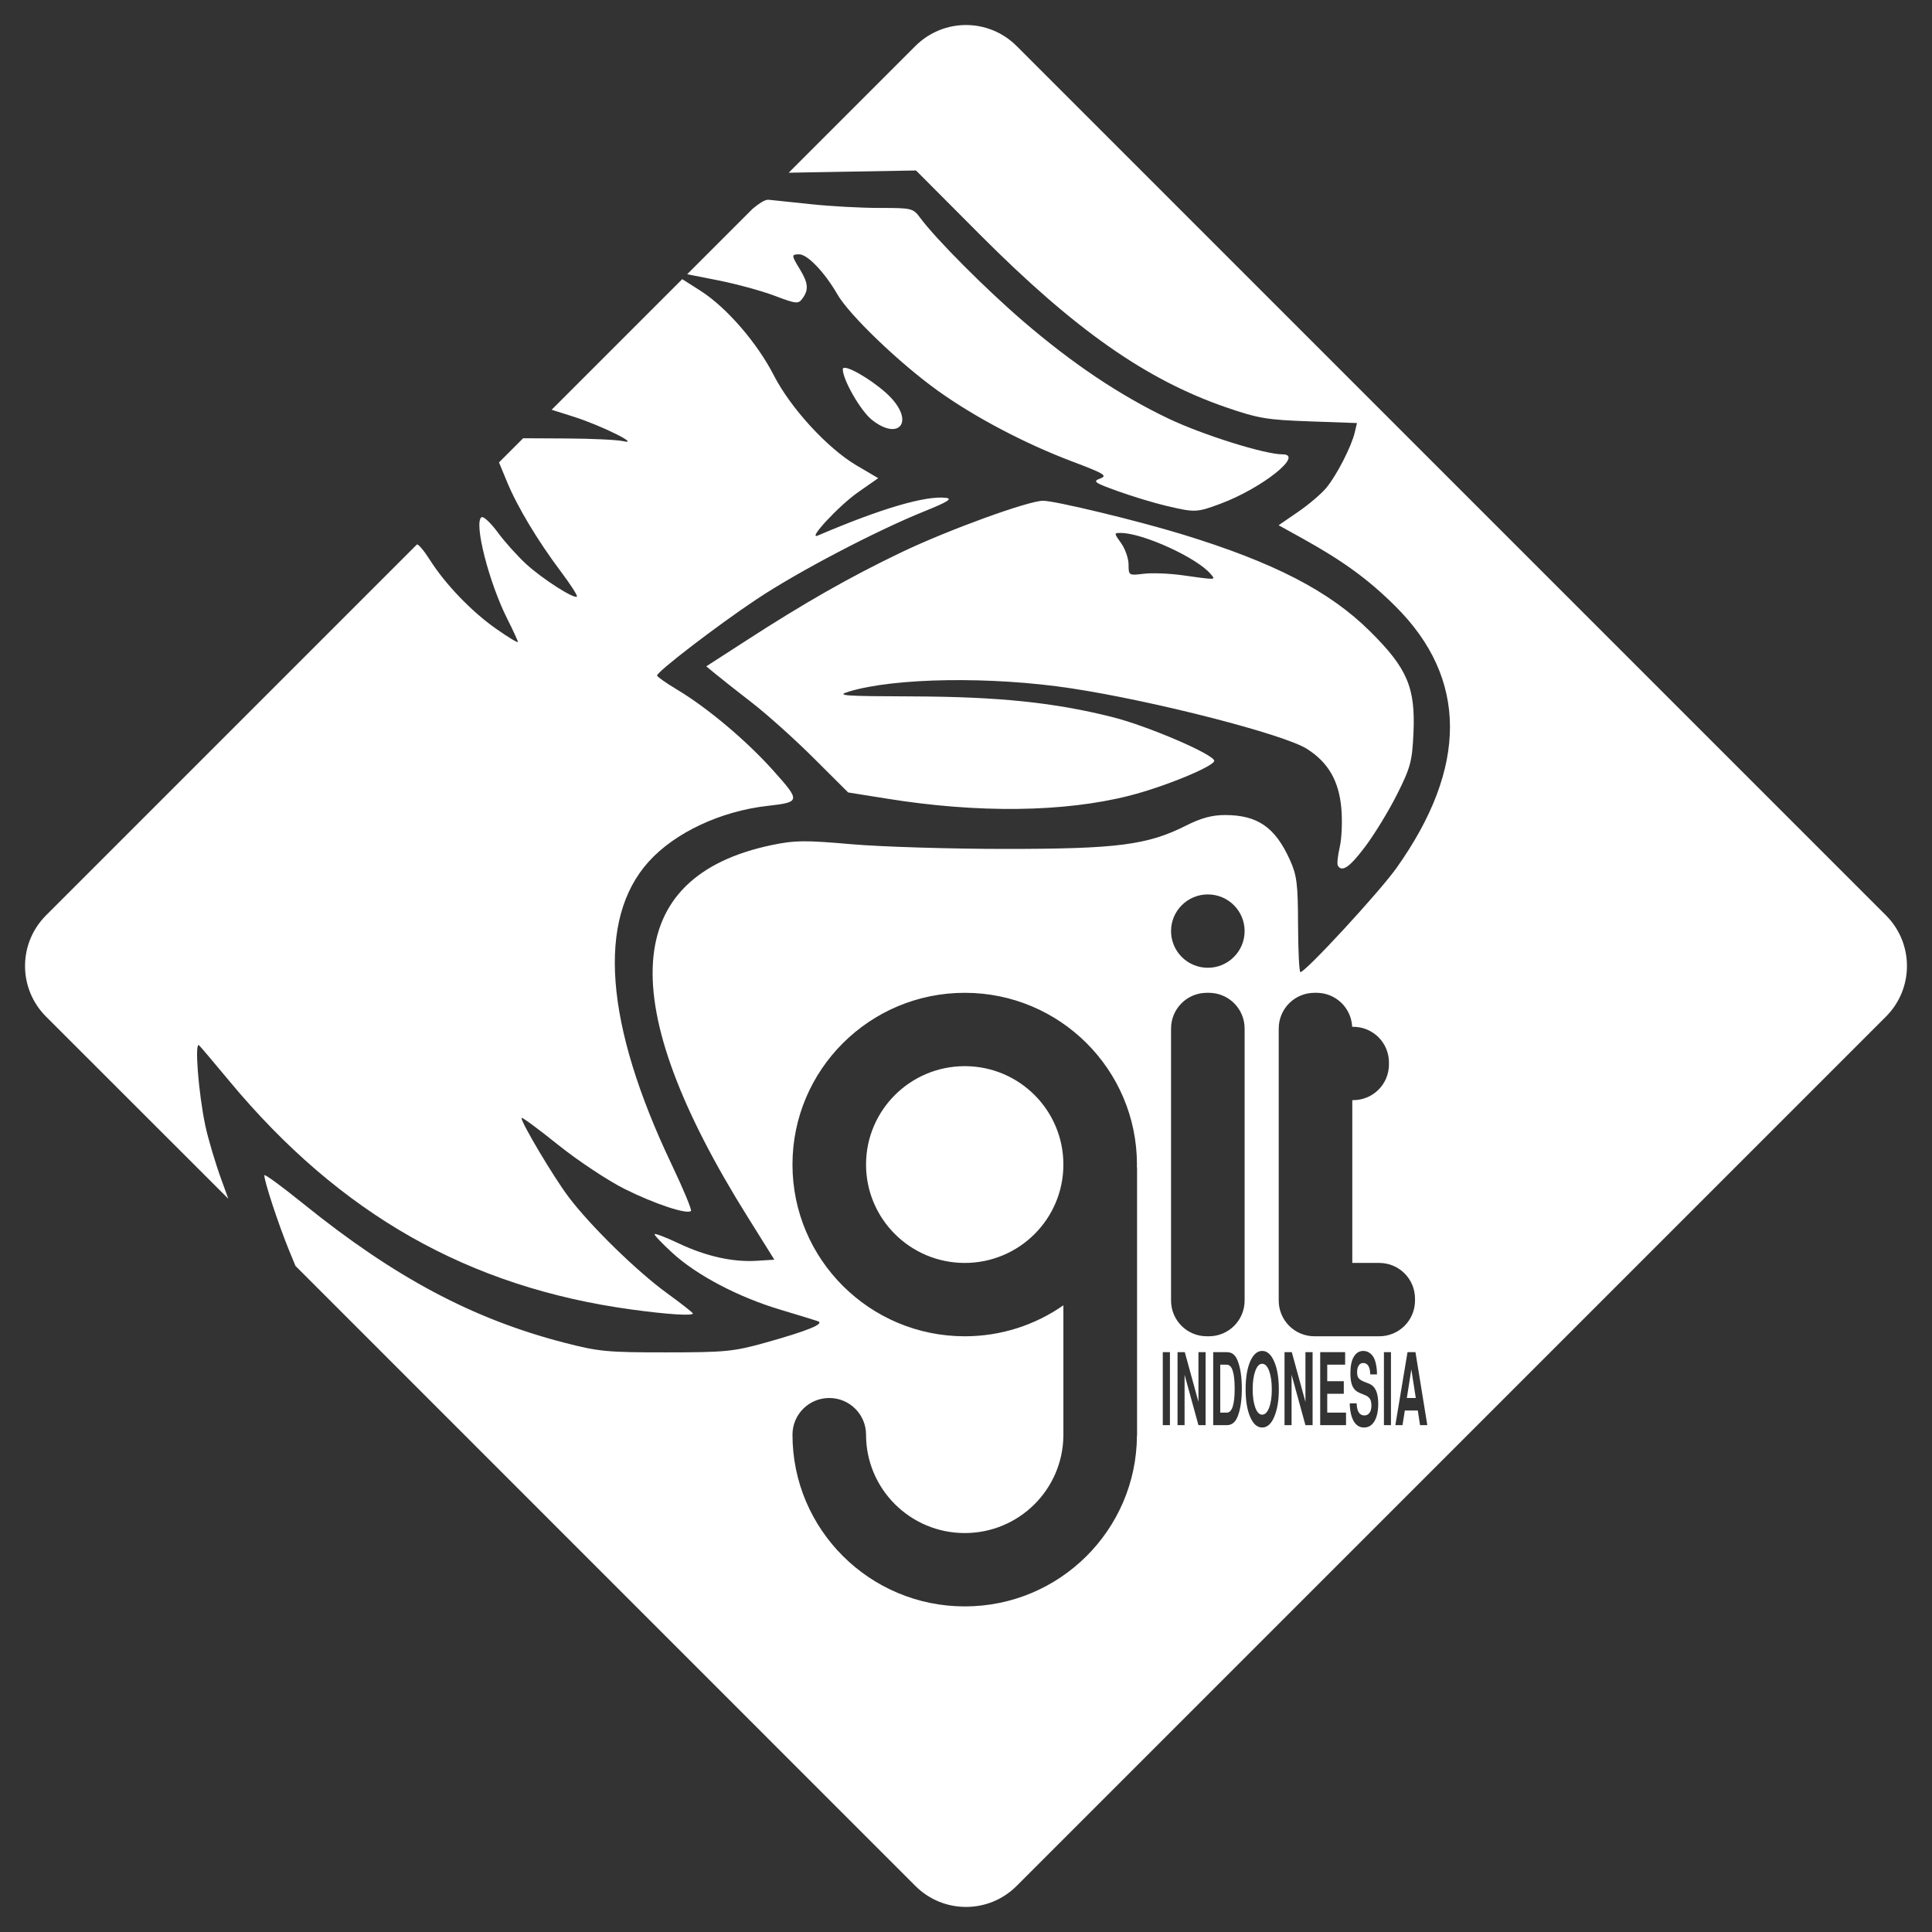 <svg xmlns="http://www.w3.org/2000/svg" xmlns:svg="http://www.w3.org/2000/svg" id="svg4420" width="540" height="540" version="1.1"><rect width="100%" height="100%" fill="#333333" stroke="none"/><g id="layer1" transform="translate(0,-512.362)"><g id="g4367" transform="matrix(1,0,0,1,1.7000197e-6,-0.012)"><path style="fill:#fff;fill-opacity:1" id="rect3080-5" d="M 270 7 C 264.888 7 259.761 8.958 255.844 12.875 L 220.438 48.281 L 238.062 47.969 L 256.031 47.656 L 274 65.688 C 300.442 92.195 320.336 106.157 342.75 113.875 C 351.772 116.982 354.257 117.365 366.062 117.781 L 379.281 118.25 L 378.656 120.875 C 377.743 124.78 373.632 132.824 370.719 136.344 C 369.306 138.051 365.705 141.109 362.75 143.125 L 357.375 146.812 L 364.094 150.531 C 375.461 156.843 382.496 161.975 390.031 169.469 C 410.266 189.59 410.348 214.446 390.312 242.625 C 385.523 249.361 364.897 271.719 363.469 271.719 C 363.129 271.719 362.834 265.774 362.812 258.5 C 362.779 246.95 362.47 244.629 360.5 240.281 C 356.379 231.188 351.451 227.812 342.375 227.812 C 338.769 227.812 335.68 228.655 331.531 230.75 C 320.733 236.201 312.26 237.281 281 237.281 C 265.628 237.281 246.275 236.689 238.031 235.969 C 224.979 234.828 222.138 234.862 215.781 236.188 C 173.718 244.958 171.396 280.084 208.938 340.094 L 216.438 352.094 L 211.469 352.406 C 204.771 352.816 197.31 351.136 189.688 347.531 C 186.214 345.889 183.184 344.722 182.969 344.938 C 182.753 345.153 185.045 347.552 188.031 350.281 C 194.801 356.468 206.374 362.559 218.094 366.062 C 223.035 367.54 227.77 368.993 228.594 369.281 C 230.638 369.998 225.658 372.017 213.719 375.344 C 204.964 377.783 202.566 377.992 186.156 378 C 169.674 378.008 167.295 377.787 157.438 375.219 C 132.025 368.599 110.265 357.018 84.875 336.531 C 78.808 331.636 73.875 328.007 73.875 328.5 C 73.875 330.242 77.879 342.384 80.875 349.688 L 82.594 353.844 L 255.844 527.125 C 263.678 534.96 276.322 534.96 284.156 527.125 L 527.125 284.156 C 534.96 276.322 534.96 263.678 527.125 255.844 L 284.156 12.875 C 280.239 8.958 275.112 7 270 7 z M 214.531 55.844 C 213.652 55.943 212.35 56.711 210.375 58.344 L 192.062 76.656 L 200.625 78.344 C 205.589 79.319 212.695 81.24 216.375 82.625 C 222.66 84.991 223.124 85.032 224.312 83.406 C 226.068 81.006 225.911 79.113 223.594 75.312 C 221.156 71.314 221.151 71.094 223.406 71.094 C 225.687 71.094 230.549 76.18 234.031 82.25 C 237.346 88.028 251.449 101.576 262.219 109.281 C 272.485 116.626 286.525 124.022 299.625 128.969 C 308.707 132.398 309.631 132.959 307.5 133.75 C 305.328 134.556 305.843 134.92 312.5 137.312 C 316.575 138.777 322.612 140.599 325.906 141.375 C 334.003 143.282 334.479 143.277 341.094 140.812 C 352.728 136.478 364.65 127 358.469 127 C 353.494 127 336.084 121.533 326.594 117 C 312.909 110.463 299.743 101.625 285.969 89.781 C 275.499 80.779 261.591 66.832 257.188 60.875 C 255.215 58.207 254.878 58.125 245.844 58.125 C 240.71 58.125 232.144 57.666 226.812 57.094 C 221.481 56.522 216.108 55.958 214.875 55.844 C 214.772 55.835 214.648 55.83 214.531 55.844 z M 190.688 78.031 L 154.188 114.531 L 160.5 116.531 C 168.106 118.964 179.193 124.458 174.188 123.312 C 172.54 122.936 165.489 122.595 158.5 122.562 L 146.219 122.5 L 139.469 129.25 L 141.719 134.688 C 144.597 141.679 150.335 151.221 156.844 159.875 C 159.502 163.409 161.488 166.512 161.25 166.75 C 160.483 167.517 151.495 161.739 147.031 157.625 C 144.649 155.429 141.081 151.477 139.125 148.812 C 137.169 146.148 135.121 144.237 134.594 144.562 C 132.348 145.95 136.625 162.755 141.812 173.031 C 143.425 176.226 144.75 179.112 144.75 179.438 C 144.75 179.763 141.999 178.095 138.656 175.75 C 131.817 170.952 124.445 163.288 120.156 156.5 C 118.574 153.995 116.941 152.051 116.531 152.188 L 12.875 255.844 C 5.04 263.678 5.04 276.322 12.875 284.156 L 63.812 335.062 L 61.875 329.719 C 60.193 325.103 58.157 318.278 57.375 314.562 C 55.453 305.427 54.338 290.879 55.656 292.188 C 56.21 292.737 60.018 297.246 64.125 302.188 C 95.06 339.408 131.042 359.813 176.594 366.031 C 186.551 367.39 193.656 367.846 193.656 367.125 C 193.656 366.895 190.387 364.329 186.406 361.438 C 178.008 355.336 164.948 342.579 158.875 334.5 C 154.715 328.965 145.75 313.9 145.75 312.469 C 145.75 312.065 150.341 315.453 155.969 319.969 C 161.597 324.485 170.02 330.053 174.688 332.375 C 183.052 336.537 192.073 339.52 193.125 338.469 C 193.421 338.172 190.996 332.344 187.75 325.531 C 169.014 286.203 166.79 256.992 181.281 240.875 C 188.59 232.746 201.399 226.736 214.531 225.25 C 223.746 224.207 223.796 223.946 216.125 215.375 C 208.596 206.963 197.718 197.821 189.188 192.719 C 186.146 190.899 183.656 189.145 183.656 188.812 C 183.656 187.732 200.386 174.899 211.375 167.562 C 222.967 159.824 244.938 148.321 258.469 142.875 C 264.852 140.306 266.315 139.383 264.406 139.156 C 258.673 138.476 246.213 142.154 228.594 149.688 C 225.462 151.026 234.522 141.286 239.875 137.562 L 245.469 133.656 L 239.406 130.094 C 231.253 125.283 220.981 114.076 216.281 104.906 C 211.617 95.806 203.06 85.929 195.844 81.312 L 190.688 78.031 z M 235.969 102.812 C 235.701 102.842 235.56 102.965 235.562 103.219 C 235.585 106.221 240.563 114.858 243.688 117.344 C 251.001 123.162 255.498 118.259 249.188 111.344 C 245.65 107.467 237.846 102.608 235.969 102.812 z M 291.531 139.969 C 287.42 139.969 264.817 148.197 251.875 154.406 C 237.307 161.395 224.592 168.657 208.25 179.25 L 197.406 186.25 L 199.906 188.312 C 201.276 189.442 205.856 193.081 210.125 196.375 C 214.394 199.669 222.195 206.673 227.469 211.938 L 237.062 221.5 L 247.844 223.219 C 273.296 227.334 297.381 227.054 315.656 222.406 C 325.449 219.916 339.375 214.187 339.375 212.656 C 339.375 210.893 320.789 202.913 310.938 200.438 C 294.684 196.353 279.219 194.738 255.031 194.656 C 235.609 194.59 233.546 194.442 237.25 193.312 C 250.06 189.408 277.142 189.01 299.469 192.406 C 322.681 195.937 358.799 205.22 365.281 209.312 C 371.239 213.073 374.227 218.259 374.906 225.906 C 375.219 229.43 375.034 234.278 374.469 236.719 C 373.903 239.16 373.665 241.527 373.938 241.969 C 375.123 243.887 377.28 242.365 381.656 236.531 C 384.23 233.1 388.209 226.564 390.5 222 C 394.234 214.561 394.704 212.803 395.062 205.031 C 395.655 192.188 393.383 186.822 382.906 176.438 C 371.575 165.206 356.042 157.186 330.406 149.344 C 317.901 145.518 294.894 139.969 291.531 139.969 z M 312.625 148.969 C 312.805 148.962 313.01 148.969 313.25 148.969 C 319.41 148.969 334.635 155.925 338.406 160.469 C 339.806 162.155 340.175 162.145 330.406 160.781 C 326.838 160.283 322.021 160.092 319.688 160.375 C 315.504 160.882 315.438 160.841 315.438 157.812 C 315.438 156.123 314.51 153.438 313.375 151.844 C 311.602 149.354 311.365 149.018 312.625 148.969 z M 337.594 250 C 343.271 250 347.875 254.589 347.875 260.25 C 347.875 265.911 343.271 270.5 337.594 270.5 C 331.916 270.5 327.312 265.911 327.312 260.25 C 327.312 254.589 331.916 250 337.594 250 z M 269.656 277.5 C 296.243 277.5 317.781 298.99 317.781 325.5 C 317.781 325.752 317.754 325.999 317.75 326.25 L 317.812 326.25 L 317.812 401.25 L 317.781 401.25 C 317.646 427.644 296.159 449 269.656 449 C 243.07 449 221.5 427.51 221.5 401 C 221.5 395.339 226.104 390.75 231.781 390.75 C 237.459 390.75 242.062 395.339 242.062 401 C 242.062 416.188 254.424 428.5 269.656 428.5 C 284.803 428.5 297.083 416.322 297.219 401.25 L 297.219 401 L 297.219 364.844 C 289.407 370.299 279.917 373.5 269.656 373.5 C 243.07 373.5 221.5 352.01 221.5 325.5 C 221.5 298.99 243.07 277.5 269.656 277.5 z M 337.312 277.5 L 337.875 277.5 C 343.415 277.5 347.875 281.96 347.875 287.5 L 347.875 363.5 C 347.875 369.04 343.415 373.5 337.875 373.5 L 337.312 373.5 C 331.772 373.5 327.312 369.04 327.312 363.5 L 327.312 287.5 C 327.312 281.96 331.772 277.5 337.312 277.5 z M 367.406 277.5 L 367.969 277.5 C 373.341 277.5 377.678 281.694 377.938 287 L 378.219 287 C 383.759 287 388.219 291.46 388.219 297 L 388.219 297.5 C 388.219 303.04 383.759 307.5 378.219 307.5 L 377.969 307.5 L 377.969 353 L 385.5 353 C 391.04 353 395.5 357.46 395.5 363 L 395.5 363.5 C 395.5 369.04 391.04 373.5 385.5 373.5 L 367.406 373.5 C 361.866 373.5 357.406 369.04 357.406 363.5 L 357.406 363 L 357.406 297.5 L 357.406 297 L 357.406 287.5 C 357.406 281.96 361.866 277.5 367.406 277.5 z M 269.656 298 C 254.424 298 242.062 310.312 242.062 325.5 C 242.062 340.688 254.424 353 269.656 353 C 284.888 353 297.219 340.688 297.219 325.5 C 297.219 310.312 284.888 298 269.656 298 z M 352.781 377.594 C 354.175 377.594 355.3 378.596 356.156 380.594 C 357.012 382.572 357.437 385.189 357.438 388.438 C 357.437 391.462 357.003 393.984 356.156 396 C 355.318 397.997 354.193 399 352.781 399 C 351.378 399 350.253 397.997 349.406 396 C 348.559 394.003 348.156 391.449 348.156 388.312 C 348.156 385.176 348.559 382.591 349.406 380.594 C 350.262 378.596 351.396 377.594 352.781 377.594 z M 381.062 377.594 C 381.398 377.594 381.722 377.657 382.031 377.75 C 382.349 377.843 382.71 378.045 383.062 378.344 C 383.415 378.624 383.713 379.002 383.969 379.469 C 384.225 379.917 384.426 380.522 384.594 381.344 C 384.77 382.146 384.875 383.092 384.875 384.156 L 383 384.156 C 382.929 382.028 382.279 380.969 381 380.969 C 380.488 380.969 380.081 381.19 379.781 381.656 C 379.481 382.104 379.312 382.735 379.312 383.5 C 379.312 384.247 379.432 384.783 379.688 385.156 C 379.943 385.511 380.45 385.858 381.156 386.156 L 382.656 386.75 C 383.547 387.123 384.188 387.76 384.594 388.656 C 385 389.534 385.219 390.77 385.219 392.375 C 385.219 394.447 384.853 396.074 384.156 397.25 C 383.459 398.407 382.494 399 381.25 399 C 380.015 399 379.063 398.407 378.375 397.25 C 377.696 396.093 377.312 394.434 377.25 392.25 L 379.188 392.25 C 379.223 393.351 379.411 394.203 379.781 394.781 C 380.152 395.36 380.673 395.625 381.344 395.625 C 381.944 395.625 382.437 395.392 382.781 394.906 C 383.134 394.421 383.312 393.765 383.312 392.906 C 383.312 392.085 383.18 391.448 382.906 391 C 382.633 390.552 382.162 390.199 381.5 389.938 L 380.125 389.375 C 379.146 388.983 378.477 388.371 378.062 387.531 C 377.648 386.691 377.438 385.462 377.438 383.875 C 377.438 381.878 377.74 380.333 378.375 379.25 C 379.019 378.149 379.907 377.594 381.062 377.594 z M 325 377.938 L 327 377.938 L 327 398.344 L 325 398.344 L 325 377.938 z M 329.125 377.938 L 331.156 377.938 L 334.969 391.844 L 334.969 377.938 L 336.969 377.938 L 336.969 398.344 L 334.969 398.344 L 331.094 384.25 L 331.094 398.344 L 329.125 398.344 L 329.125 377.938 z M 339.094 377.938 L 342.875 377.938 C 343.616 377.938 344.211 378.127 344.688 378.5 C 345.173 378.873 345.58 379.46 345.906 380.281 C 346.691 382.26 347.094 384.877 347.094 388.125 C 347.094 391.41 346.691 394.027 345.906 395.969 C 345.28 397.555 344.278 398.344 342.875 398.344 L 339.094 398.344 L 339.094 377.938 z M 359.031 377.938 L 361.062 377.938 L 364.875 391.844 L 364.875 377.938 L 366.875 377.938 L 366.875 398.344 L 364.875 398.344 L 361 384.25 L 361 398.344 L 359.031 398.344 L 359.031 377.938 z M 369 377.938 L 375.969 377.938 L 375.969 381.438 L 370.969 381.438 L 370.969 386.062 L 375.594 386.062 L 375.594 389.562 L 370.969 389.562 L 370.969 394.844 L 376.219 394.844 L 376.219 398.344 L 369 398.344 L 369 377.938 z M 386.812 377.938 L 388.781 377.938 L 388.781 398.344 L 386.812 398.344 L 386.812 377.938 z M 393.406 377.938 L 395.625 377.938 L 398.938 398.344 L 396.906 398.344 L 396.281 394.25 L 392.656 394.25 L 392 398.344 L 390 398.344 L 393.406 377.938 z M 352.781 381.188 C 351.978 381.188 351.36 381.85 350.875 383.156 C 350.39 384.444 350.125 386.166 350.125 388.312 C 350.125 390.459 350.39 392.162 350.875 393.469 C 351.36 394.757 351.978 395.406 352.781 395.406 C 353.575 395.406 354.234 394.757 354.719 393.469 C 355.213 392.181 355.469 390.497 355.469 388.406 C 355.469 386.204 355.204 384.463 354.719 383.156 C 354.242 381.85 353.593 381.188 352.781 381.188 z M 341.062 381.438 L 341.062 394.844 L 342.875 394.844 C 344.366 394.844 345.094 392.618 345.094 388.156 C 345.094 383.676 344.366 381.438 342.875 381.438 L 341.062 381.438 z M 394.469 382.75 L 393.219 390.75 L 395.719 390.75 L 394.469 382.75 z" transform="matrix(1,0,0,1,-1.7000003e-6,512.368)"/></g></g></svg>